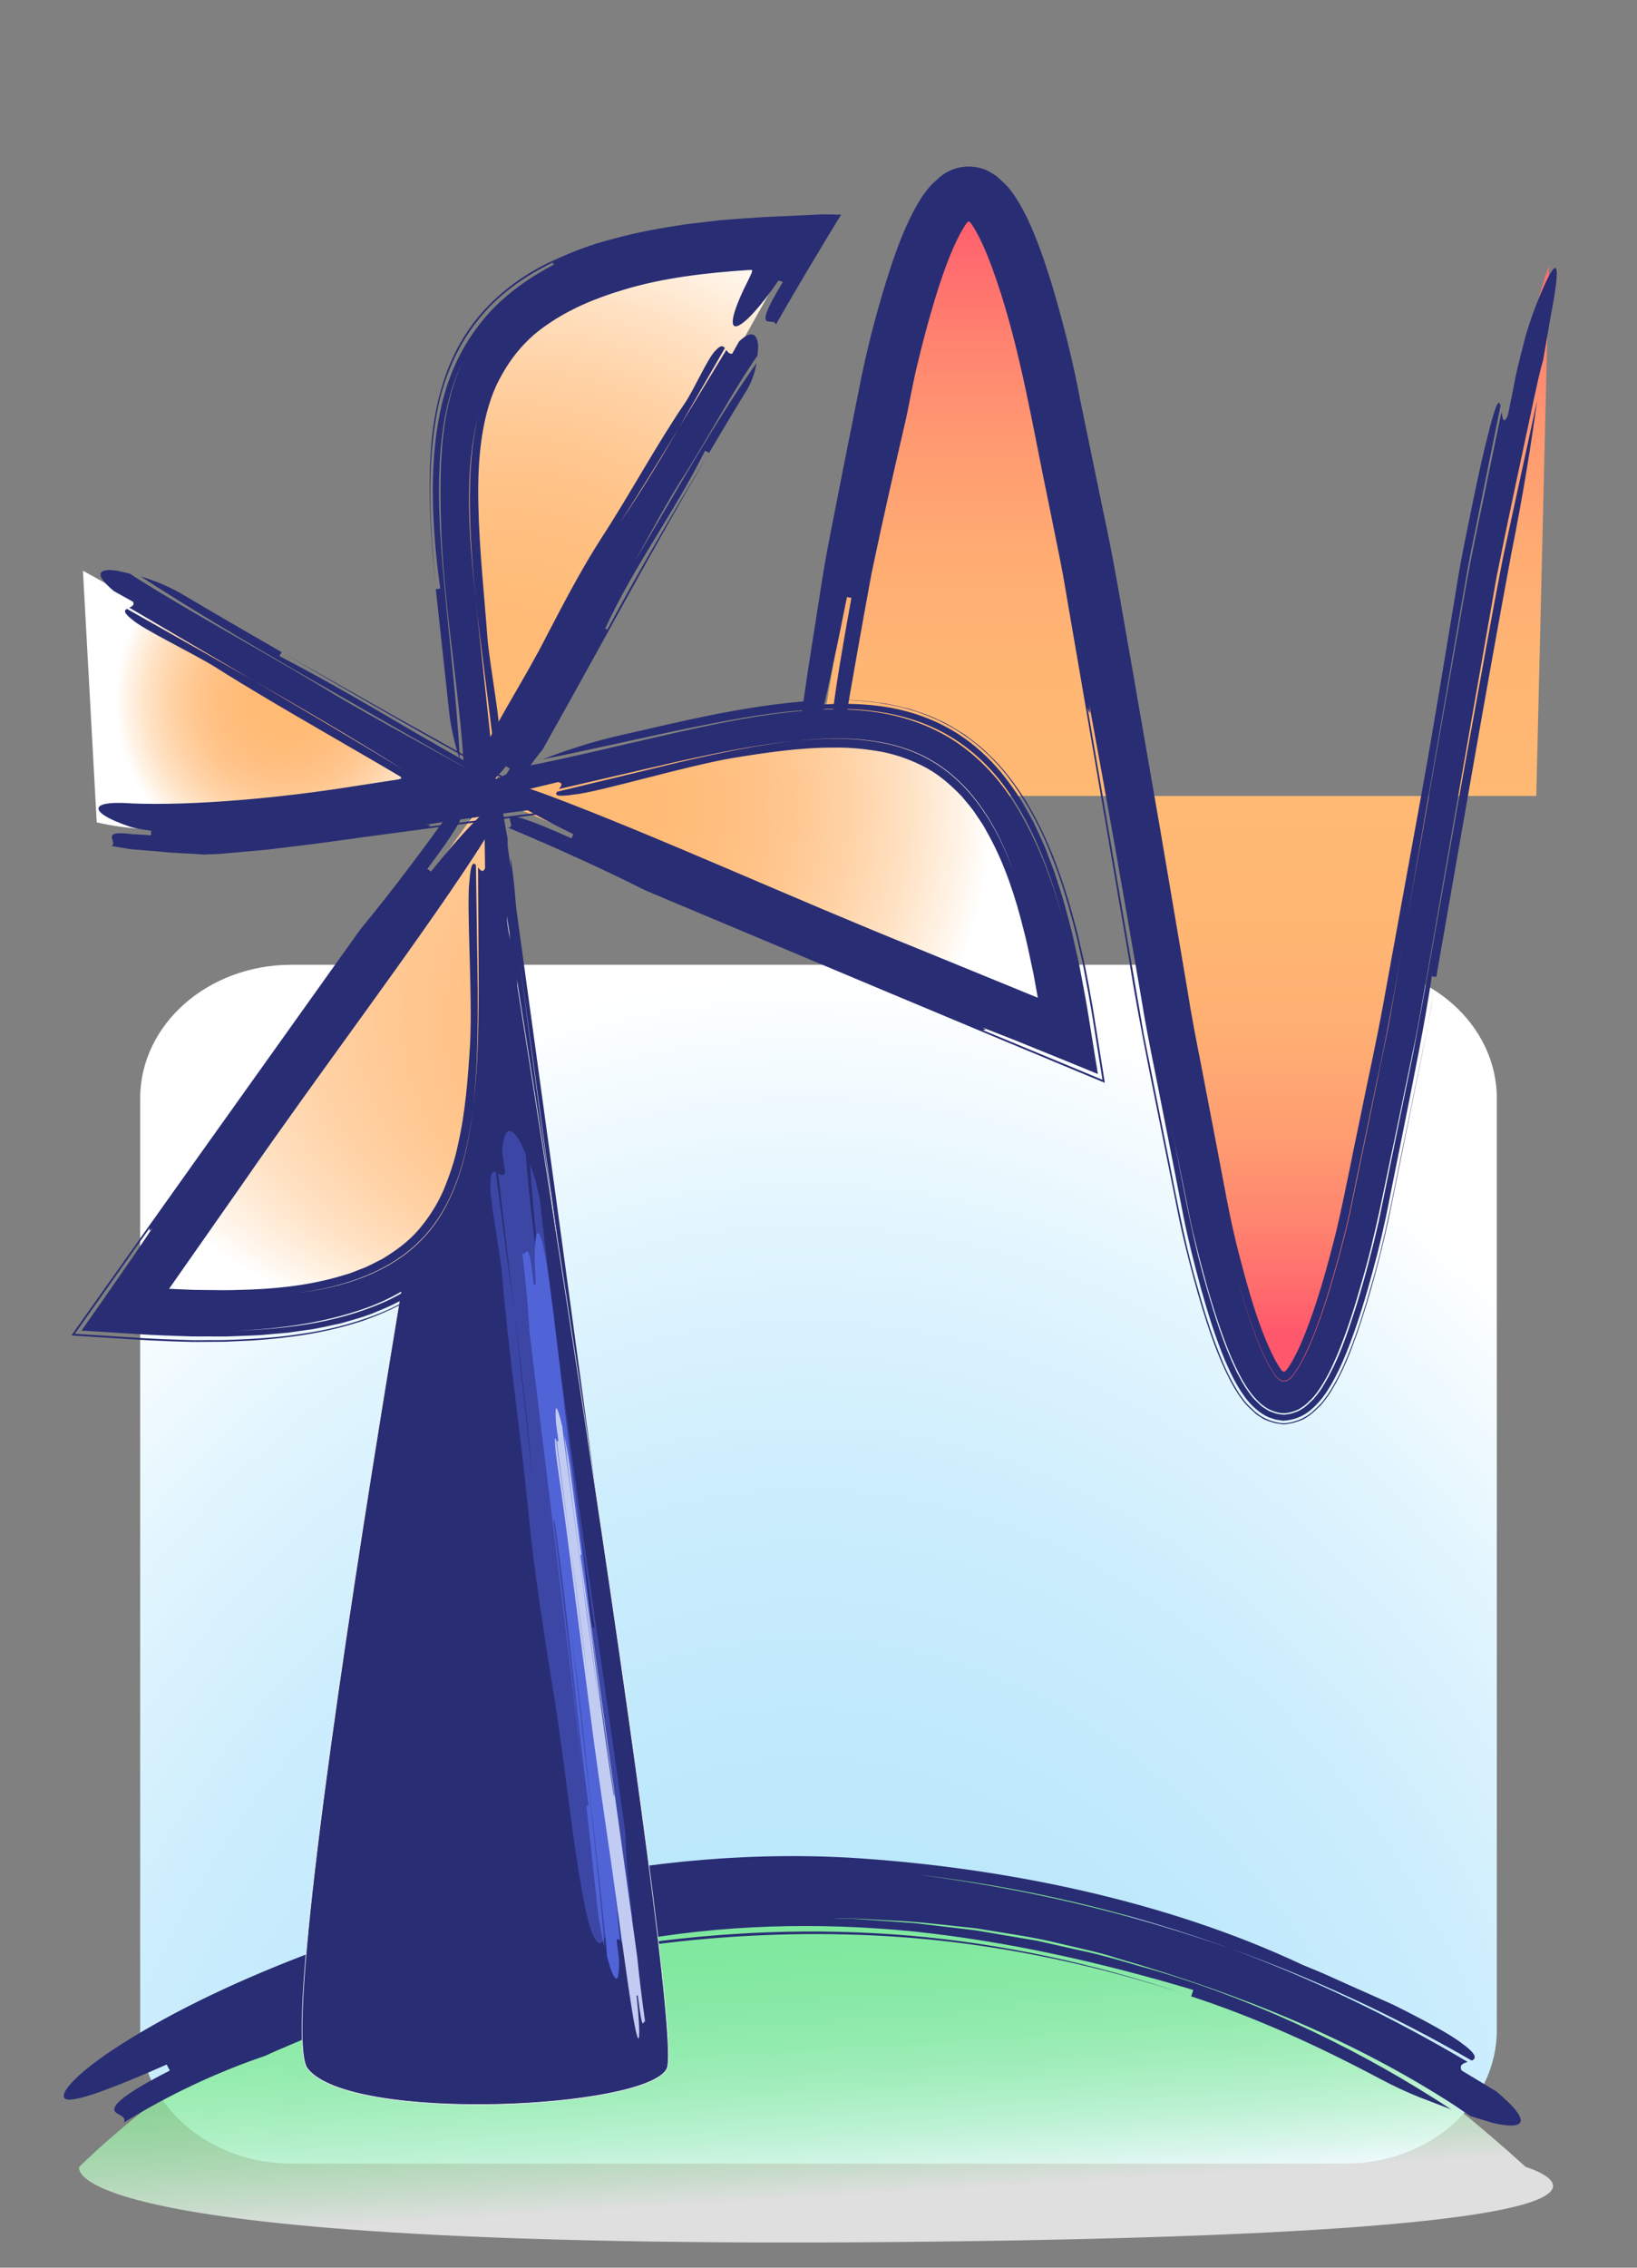 <?xml version="1.0" encoding="utf-8"?>
<!-- Generator: Adobe Illustrator 16.0.0, SVG Export Plug-In . SVG Version: 6.00 Build 0)  -->
<!DOCTYPE svg PUBLIC "-//W3C//DTD SVG 1.1//EN" "http://www.w3.org/Graphics/SVG/1.1/DTD/svg11.dtd">
<svg version="1.1" xmlns="http://www.w3.org/2000/svg" xmlns:xlink="http://www.w3.org/1999/xlink" x="0px" y="0px" width="130px"
	 height="180px" viewBox="0 0 130 180" enable-background="new 0 0 130 180" xml:space="preserve">
<rect x="0" y="0" width="130" height="180" fill="#808080" stroke="none"/>
<g id="_x31_3_-_Problem_Solving__x28_Lightbulb_x29_">
</g>
<g id="_x31_2_-_Calculus__x26__Vectors__x28_Unit_Vectors_x29_">
</g>
<g id="_x31_1_-_Advanced_Functions">
</g>
<g id="_x39__-_Grades_7__x26__8">
</g>
<g id="_x38__-_CS__x28_Binary_Digits_x29_">
</g>
<g id="_x37__-_NS__x28_Blocks_x3B__Prime_factorization_of_12_x29_">
</g>
<g id="_x36__-_LR__x28_Intersection_of_lines_x29_">
</g>
<g id="_x35__-_SS__x28_Pascal_x27_s_triangle_x29_">
</g>
<g id="_x34__-_MT__x28_Cone_and_Sphere_x29_">
</g>
<g id="_x33__-_QR__x28_Suspension_Bridge_x29_">
</g>
<g id="_x32__-_ET__x28_Sine_and_exponential_x29_">
	
		<radialGradient id="SVGID_1_" cx="64" cy="194.088" r="92.172" gradientTransform="matrix(1 0 0 1.354 0 -60.844)" gradientUnits="userSpaceOnUse">
		<stop  offset="0" style="stop-color:#B3E5FC"/>
		<stop  offset="0.306" style="stop-color:#B6E6FC"/>
		<stop  offset="0.513" style="stop-color:#BFE9FC"/>
		<stop  offset="0.69" style="stop-color:#CEEEFD"/>
		<stop  offset="0.85" style="stop-color:#E3F6FE"/>
		<stop  offset="0.999" style="stop-color:#FFFFFF"/>
		<stop  offset="1" style="stop-color:#FFFFFF"/>
	</radialGradient>
	<path fill="url(#SVGID_1_)" d="M118.869,161.137c0,5.855-5.374,10.601-12.002,10.601H23.134c-6.629,0-12.002-4.746-12.002-10.601
		V87.181c0-5.855,5.374-10.601,12.002-10.601h83.732c6.629,0,12.002,4.746,12.002,10.601V161.137z"/>
	<g>
		<linearGradient id="SVGID_2_" gradientUnits="userSpaceOnUse" x1="93.712" y1="16" x2="93.712" y2="106">
			<stop  offset="0" style="stop-color:#FF576C"/>
			<stop  offset="0.023" style="stop-color:#FF616D"/>
			<stop  offset="0.114" style="stop-color:#FF806F"/>
			<stop  offset="0.208" style="stop-color:#FF9971"/>
			<stop  offset="0.306" style="stop-color:#FFAB72"/>
			<stop  offset="0.41" style="stop-color:#FFB673"/>
			<stop  offset="0.531" style="stop-color:#FFB973"/>
			<stop  offset="0.652" style="stop-color:#FFB673"/>
			<stop  offset="0.742" style="stop-color:#FFAD72"/>
			<stop  offset="0.822" style="stop-color:#FF9D71"/>
			<stop  offset="0.895" style="stop-color:#FF866F"/>
			<stop  offset="0.964" style="stop-color:#FF696D"/>
			<stop  offset="1" style="stop-color:#FF576C"/>
		</linearGradient>
		<path fill="url(#SVGID_2_)" d="M123.007,21.087c-0.766,2.188-1.532,4.945-2.298,8.198c-2.085,8.854-4.17,21.375-6.255,33.895
			c-2.085,12.518-4.169,25.041-6.254,33.894c-2.085,8.852-4.17,14.039-6.255,14.039c-2.085,0-4.169-5.187-6.254-14.039
			c-2.085-8.853-4.169-21.375-6.254-33.894c-2.085-12.519-4.169-25.041-6.255-33.895c-2.085-8.851-4.169-14.038-6.253-14.038
			c-2.086,0-4.169,5.187-6.255,14.038c-2.085,8.854-4.168,21.375-6.254,33.895h57.581"/>
		<g>
			<g>
				<g>
					<path fill="#292D73" d="M122.542,28.607c-0.296,0.988-0.497,2.018-0.722,3.026c-1,4.681-2.013,9.36-2.959,14.094
						c-0.838,4.774-1.68,9.572-2.534,14.437c-0.85,4.875-1.71,9.815-2.588,14.856c-0.454,2.52-0.86,5.067-1.371,7.636
						c-0.534,2.565-1.074,5.159-1.621,7.791c-0.805,3.672-1.481,7.495-2.612,11.334c-0.545,1.921-1.147,3.852-1.948,5.771
						c-0.414,0.958-0.852,1.916-1.514,2.857c-0.169,0.235-0.432,0.579-0.698,0.806c-0.25,0.275-0.552,0.477-0.86,0.661
						c-0.326,0.139-0.661,0.262-1.02,0.293c-0.351,0.03-0.714-0.053-1.04-0.182c-0.667-0.246-1.216-0.782-1.673-1.358
						c-0.215-0.275-0.355-0.482-0.499-0.729c-0.152-0.237-0.289-0.475-0.408-0.713c-0.506-0.954-0.904-1.915-1.259-2.879
						c-0.714-1.928-1.279-3.863-1.792-5.789c-0.252-0.963-0.495-1.924-0.724-2.881c-0.219-0.958-0.395-1.915-0.592-2.863
						c-0.383-1.899-0.76-3.772-1.131-5.613c0.889,4.365,1.596,8.779,2.874,13.151c0.629,2.188,1.3,4.372,2.336,6.535
						c0.274,0.541,0.563,1.08,0.944,1.617c0.085,0.117,0.232,0.315,0.364,0.476c0.139,0.163,0.302,0.3,0.452,0.451
						c0.146,0.158,0.31,0.291,0.49,0.396c0.176,0.113,0.347,0.235,0.547,0.288c0.195,0.065,0.383,0.154,0.591,0.169
						c0.204,0.036,0.408,0.077,0.613,0.021c0.207-0.022,0.408-0.063,0.599-0.144c0.197-0.062,0.389-0.132,0.56-0.258
						c0.369-0.2,0.657-0.526,0.969-0.817c0.14-0.152,0.285-0.347,0.394-0.492c0.101-0.134,0.203-0.269,0.281-0.403
						c1.333-2.153,2.022-4.34,2.73-6.538c0.677-2.198,1.253-4.408,1.76-6.625c0.911-4.442,1.821-8.885,2.729-13.318
						c1.672-8.869,3.157-17.729,4.751-26.416c0.795-4.344,1.548-8.672,2.383-12.93c0.916-4.213,1.826-8.399,2.729-12.557
						c-0.467,3.406-1.105,7.447-2.042,12.112c-2.098,11.305-4.012,22.527-5.974,33.672c-0.089-0.016-0.264-0.046-0.352-0.062
						c-0.592,3.965-1.404,7.888-2.177,11.787c-0.391,1.949-0.78,3.891-1.168,5.829c-0.366,1.938-0.819,3.866-1.343,5.787
						c-0.519,1.921-1.088,3.833-1.807,5.742c-0.361,0.955-0.757,1.907-1.279,2.87c-0.121,0.239-0.265,0.481-0.42,0.725
						c-0.15,0.252-0.29,0.458-0.525,0.759c-0.528,0.658-1.164,1.253-1.912,1.539c-0.374,0.143-0.771,0.221-1.17,0.247l-0.595-0.093
						l-0.569-0.188c-0.729-0.328-1.364-0.914-1.869-1.586c-0.726-1-1.157-1.942-1.581-2.902c-0.792-1.907-1.38-3.807-1.912-5.712
						c-0.517-1.905-1.011-3.811-1.392-5.725l-1.127-5.744c-0.378-1.916-0.757-3.833-1.137-5.754c-0.389-1.92-0.77-3.843-1.077-5.773
						c-1.317-7.714-2.686-15.501-4.143-23.372c0.145,1.131-0.042,0.478-0.139,0.254c-0.013-0.078-0.026-0.152-0.039-0.224
						c0.012,0.072,0.025,0.146,0.039,0.224c-0.086-0.202-0.103-0.066,0.232,1.899c-0.335-1.965-0.318-2.101-0.232-1.899
						c1.34,7.782,2.657,15.433,3.964,23.021l0.493,2.846l0.569,2.839c0.378,1.892,0.756,3.78,1.134,5.667
						c0.774,3.772,1.411,7.542,2.487,11.297c0.523,1.879,1.079,3.753,1.837,5.64c0.372,0.943,0.804,1.89,1.396,2.861
						c0.15,0.256,0.284,0.452,0.532,0.773c0.255,0.362,0.59,0.635,0.901,0.934c0.648,0.569,1.445,0.856,2.274,0.922
						c0.83-0.065,1.628-0.354,2.277-0.925c0.314-0.298,0.649-0.573,0.906-0.937c0.245-0.314,0.381-0.515,0.533-0.769
						c0.598-0.971,1.038-1.919,1.416-2.865c0.772-1.892,1.341-3.775,1.879-5.668c1.105-3.782,1.768-7.593,2.58-11.422
						c0.395-1.915,0.791-3.836,1.188-5.764c0.198-0.964,0.396-1.93,0.594-2.897c0.17-0.967,0.341-1.937,0.513-2.908
						c-0.486,3.018-1.148,6.028-1.75,9.033c-0.611,3.005-1.22,6.005-1.829,9c-0.666,2.995-1.448,5.977-2.473,8.963
						c-0.539,1.498-1.083,2.981-2.023,4.527c-0.122,0.194-0.229,0.384-0.386,0.585l-0.282,0.37c-0.111,0.139-0.222,0.277-0.355,0.39
						c-0.496,0.488-1.035,0.957-1.68,1.137c-0.312,0.119-0.64,0.176-0.973,0.217c-0.165,0.049-0.33-0.02-0.496-0.033
						c-0.164-0.029-0.333-0.038-0.488-0.1c-0.318-0.098-0.64-0.183-0.922-0.383c-0.144-0.09-0.292-0.174-0.426-0.28l-0.382-0.357
						c-0.262-0.228-0.506-0.481-0.712-0.772c-0.179-0.238-0.308-0.41-0.424-0.609c-0.251-0.389-0.462-0.771-0.653-1.15
						c-0.39-0.76-0.701-1.508-0.996-2.256c-0.576-1.494-1.042-2.98-1.468-4.468c-0.424-1.487-0.813-2.974-1.167-4.462
						c-0.353-1.488-0.614-2.978-0.926-4.467c-1.181-5.957-2.477-11.913-3.421-17.88c-1.024-5.961-2.05-11.933-3.079-17.922
						c-0.514-2.989-1.028-5.983-1.544-8.982c-0.268-1.496-0.494-3.01-0.797-4.495l-0.902-4.465
						c-1.244-5.928-2.212-12.066-4.139-17.704c-0.473-1.395-1.009-2.78-1.642-3.92l-0.242-0.392c-0.039-0.07-0.08-0.127-0.12-0.176
						l-0.07-0.095c-0.018-0.028-0.042-0.05-0.068-0.069c-0.053-0.042-0.131-0.023-0.173,0.026c-0.011,0.012-0.023,0.022-0.032,0.036
						l-0.151,0.207c-0.159,0.262-0.325,0.516-0.476,0.826c-0.314,0.585-0.591,1.258-0.863,1.928
						c-0.529,1.365-0.986,2.812-1.404,4.28c-0.287,0.999-0.694,2.517-1.061,4.055c-0.373,1.535-0.643,3.117-0.866,4.152
						c-0.962,4.138-1.904,8.284-2.774,12.451c-0.774,4.202-1.516,8.409-2.234,12.618c-0.084-2.179-2.411,6.1,0.646-10.734
						c-0.089-0.016-0.266-0.047-0.354-0.063c-3.322,16.786-5.648,22.926-3.12,5.972c0.375-2.399,0.763-4.873,1.162-7.422
						c0.402-2.561,0.978-5.203,1.493-7.911c0.54-2.708,1.092-5.479,1.654-8.301c0.597-2.822,1.357-5.686,2.308-8.59
						c0.491-1.455,1.025-2.913,1.816-4.418c0.185-0.373,0.437-0.763,0.674-1.145l0.218-0.297l0.316-0.404
						c0.227-0.278,0.509-0.491,0.761-0.74c1.045-0.951,2.55-1.162,3.803-0.625c0.302,0.154,0.605,0.326,0.877,0.543
						c0.257,0.245,0.524,0.476,0.772,0.732c0.116,0.137,0.229,0.278,0.337,0.422l0.229,0.31c0.134,0.196,0.244,0.387,0.365,0.582
						c0.459,0.773,0.808,1.525,1.123,2.274c0.625,1.497,1.112,2.98,1.562,4.465c0.875,2.967,1.615,5.933,2.169,8.884
						c0.607,2.947,1.212,5.878,1.811,8.783c0.929,4.221,1.585,8.44,2.345,12.66c0.733,4.221,1.466,8.438,2.198,12.654
						c0.714,4.211,1.428,8.419,2.143,12.632c0.329,2.115,0.736,4.198,1.147,6.279c0.399,2.082,0.799,4.166,1.2,6.254
						c0.556,2.863,1.036,5.799,1.79,8.638c0.737,2.814,1.544,5.751,2.75,8.135c0.146,0.304,0.311,0.547,0.464,0.806l0.117,0.156
						l0.018,0.03l0.043,0.053c0.058,0.07,0.17,0.103,0.25,0.045c0.04-0.025,0.075-0.057,0.104-0.097
						c-0.018,0.015,0.122-0.145,0.187-0.256l0.243-0.39c0.314-0.563,0.621-1.179,0.89-1.842c1.089-2.65,1.899-5.589,2.636-8.518
						c0.698-2.956,1.253-5.975,1.888-8.95c0.6-2.99,1.271-5.946,1.815-8.933c1.084-5.957,2.159-11.858,3.217-17.668
						c0.765-4.215,1.711-10.028,2.59-15.31c0.404-2.642,0.963-5.145,1.384-7.251c0.437-2.106,0.814-3.813,1.092-4.853
						c0.735-3,0.945-3.076,1.061-2.567c-0.701,3.457-1.402,6.911-2.102,10.36c-0.37,1.723-0.664,3.452-0.957,5.18l-0.893,5.178
						c-1.191,6.893-2.378,13.76-3.558,20.592c-0.738,4.184-1.447,8.376-2.358,12.51l-1.292,6.22
						c-0.454,2.065-0.808,4.165-1.358,6.194c-0.524,2.038-1.097,4.06-1.777,6.015c-0.337,0.978-0.709,1.937-1.134,2.837
						c-0.208,0.453-0.437,0.887-0.68,1.28c-0.12,0.195-0.248,0.4-0.372,0.546c-0.063,0.093-0.142,0.17-0.22,0.248
						c-0.159,0.144-0.367,0.263-0.586,0.225c-0.215-0.04-0.391-0.19-0.525-0.354c-0.038-0.038-0.064-0.086-0.096-0.128l-0.172-0.239
						l-0.351-0.594c-0.225-0.419-0.434-0.863-0.631-1.321c-0.772-1.853-1.382-3.851-1.919-5.867
						c0.516,1.976,1.107,3.936,1.854,5.773c0.196,0.448,0.392,0.898,0.614,1.312c0.103,0.221,0.228,0.399,0.341,0.599
						c0.112,0.206,0.262,0.371,0.295,0.437c0.138,0.166,0.295,0.336,0.51,0.409c0.216,0.074,0.455-0.013,0.622-0.161
						c0.237-0.129,0.859-1.097,1.263-1.951c0.436-0.882,0.802-1.841,1.15-2.808c0.687-1.943,1.264-3.961,1.793-5.999
						c0.555-2.031,0.924-4.133,1.371-6.213c0.43-2.087,0.861-4.178,1.293-6.272c0.413-2.102,0.902-4.186,1.252-6.314
						c0.369-2.123,0.739-4.25,1.11-6.381l3.61-20.434c0.627-3.405,1.151-6.822,1.864-10.218l2.116-10.187
						c0.08,0.538,0.171,1.055,0.511,0.266c0,0,0.21-1.049,0.474-2.36c0.229-1.318,0.667-2.867,0.924-3.906
						c0.605-2.059,1.211-3.416,1.601-4.269c0.4-0.852,0.645-1.186,0.772-1.142c0.254,0.09,0.041,1.692-0.362,3.746
						C122.973,26.096,122.765,27.31,122.542,28.607z"/>
				</g>
			</g>
		</g>
	</g>
	<g opacity="0.75">
		<linearGradient id="SVGID_3_" gradientUnits="userSpaceOnUse" x1="62.292" y1="130.959" x2="64.912" y2="174.535">
			<stop  offset="0.413" style="stop-color:#6AE87D"/>
			<stop  offset="0.54" style="stop-color:#6DE880"/>
			<stop  offset="0.635" style="stop-color:#77EA88"/>
			<stop  offset="0.721" style="stop-color:#87EC96"/>
			<stop  offset="0.8" style="stop-color:#9EF0AA"/>
			<stop  offset="0.876" style="stop-color:#BBF5C4"/>
			<stop  offset="0.947" style="stop-color:#DFFAE3"/>
			<stop  offset="1" style="stop-color:#FFFFFF"/>
		</linearGradient>
		<path fill="url(#SVGID_3_)" d="M121.158,172.001c-60.588-55.067-114.865,0-114.865,0s-2.6,6.583,65.147,5.957
			S121.158,172.001,121.158,172.001z"/>
	</g>
	<g>
		<g>
			<g>
				<path fill="#292D73" d="M116.758,167.96c-0.425-0.289-0.851-0.578-1.269-0.862c-7.91-5.107-16.685-8.736-26.709-11.645
					c-0.869-0.292-1.772-0.518-2.692-0.731c-0.924-0.216-1.854-0.435-2.79-0.654c-1.884-0.416-3.833-0.672-5.766-1.003
					c-1.951-0.202-3.899-0.452-5.824-0.576c-1.928-0.078-3.818-0.258-5.651-0.228l1.629,0.039l1.63,0.114
					c1.088,0.076,2.179,0.152,3.271,0.229c1.088,0.128,2.178,0.256,3.27,0.385l1.637,0.195l1.628,0.277l3.259,0.553l3.228,0.725
					c2.164,0.433,4.264,1.122,6.381,1.709c8.423,2.54,16.326,6.403,23.258,10.95c-0.903-0.347-1.779-0.683-2.596-0.997
					c-0.931-0.376-1.911-0.824-2.934-1.367c-4.914-2.619-9.937-4.918-15.122-6.609c0.042-0.13,0.125-0.383,0.167-0.51
					c-7.456-2.225-14.807-3.871-22.302-4.652c-7.487-0.732-15.111-0.561-22.781,0.87c0.56,0.002,0.25,0.152,0.149,0.253
					l-0.109,0.014l0.109-0.014c-0.091,0.088-0.02,0.139,0.938,0.018c-0.958,0.122-1.029,0.071-0.938-0.018
					c7.56-1.137,14.998-1.401,22.355-0.788c7.355,0.642,14.619,2.183,21.824,4.623c-5.61-1.844-11.333-3.174-17.119-3.953
					c-5.787-0.776-11.63-0.954-17.462-0.646c-11.671,0.621-23.299,3.334-34.558,7.884c-0.95,0.406-2.87,1.188-3.803,1.636
					c-3.937,1.334-7.724,3.134-11.224,5.292c0.257-0.56-0.664-0.58-0.761-0.978c-0.091-0.384,0.633-1.231,4.408-3.143
					c-0.063-0.119-0.192-0.356-0.255-0.476c-3.906,1.716-6.676,2.79-7.751,2.784c-1.038,0.001-0.247-1.456,3.407-3.913
					c8.282-5.478,20.715-10.045,32.422-12.785c8.517-2.027,17.348-2.995,26.124-2.509c12.032,0.732,25.115,3.374,35.979,8.497
					c0.511,0.211,1.055,0.438,1.633,0.677c0.573,0.258,1.176,0.529,1.796,0.808c1.239,0.552,2.545,1.134,3.786,1.687
					c2.432,1.208,4.582,2.378,5.445,3.057c1.271,0.917,1.154,1.236,0.799,1.38c-6.13-3.54-12.56-6.534-19.152-8.882
					c-8.067-2.94-16.507-4.916-25.091-5.904c8.385,1.069,16.848,2.986,25.091,5.904c6.556,2.405,12.855,5.45,18.833,8.992
					c-0.355,0.108-0.704,0.233-0.476,0.682c0,0,1.827,1.101,2.741,1.651c3.303,2.778,1.849,3.004-0.291,2.504
					C117.991,168.34,117.384,168.153,116.758,167.96z"/>
			</g>
		</g>
	</g>
	<g>
		<g>
			<g>
				<g>
					<g>
						<path fill="#292D73" d="M50.368,151.586c-0.105-0.813-0.211-1.627-0.315-2.431c-2.071-15.079-4.085-29.75-6.363-46.335
							c-0.807-5.843-1.66-12.014-2.514-18.2c-0.77-5.423-1.54-10.847-2.258-15.907c1.802,12.982,3.646,26.267,5.476,39.453
							c1.927,13.939,3.807,27.749,5.514,40.952c-0.481-2.65-1.015-5.823-1.539-9.53c-1.232-8.943-2.445-17.746-3.646-26.471
							c0.045-0.006,0.133-0.019,0.177-0.025c-1.248-8.503-2.411-16.821-3.55-25.079c-0.887-6.471-1.769-12.907-2.656-19.377
							c-0.793,5.788-1.589,11.588-2.418,17.64c0.148-0.879,0.111-0.351,0.114-0.164c-0.009,0.061-0.017,0.12-0.025,0.176
							c0.008-0.056,0.016-0.115,0.025-0.176c0.002,0.168,0.036,0.07,0.254-1.473c-0.218,1.543-0.252,1.642-0.254,1.473
							c0.782-5.577,1.547-11.034,2.305-16.438c1.956,14.093,3.877,27.939,5.89,42.444c-1.983-14.125-3.934-28.012-5.89-41.944
							c-2.656,18.891-5.322,37.854-8.08,57.473c-0.233,1.651-0.701,4.96-0.935,6.614c-1.068,6.597-2.047,13.209-2.981,19.82
							c0.01-1.682-1.37,4.87,0.589-8.351c-0.044-0.006-0.134-0.019-0.178-0.025c-2.092,13.202-3.417,18.077-1.726,4.818
							c1.924-14.908,4.906-34.73,7.386-52.933c0.798-5.767,1.597-11.531,2.394-17.287c1.177-8.287,2.351-16.555,3.532-24.867
							c0.471,3.405,0.943,6.815,1.417,10.238c1.37,9.978,2.787,20.29,4.207,30.627c1.286,9.472,2.569,18.92,3.82,28.135
							c0.891,6.625,2.66,18.184,2.993,21.512c0.271,2.385,0.19,2.493,0.033,2.144c-1.523-10.877-3.04-21.715-4.542-32.44
							c-1.789-13.133-3.578-26.266-5.377-39.472c1.693,12.871,3.51,26.077,5.377,39.472c1.469,10.699,2.938,21.399,4.408,32.111
							c-0.146-0.378-0.294-0.741-0.29-0.076c0,0,0.467,3.306,0.701,4.96c0.712,6.65,0.166,5.036-0.523,1.765
							C50.752,153.558,50.565,152.599,50.368,151.586z"/>
					</g>
				</g>
			</g>
			<path fill="#292D73" stroke="#F2F2F2" stroke-width="0.05" stroke-miterlimit="10" d="M24.424,164.207
				c-3.412-4.34,14.27-101.027,14.27-101.027s15.86,97.815,14.27,101.027S27.835,168.547,24.424,164.207z"/>
		</g>
		<g>
			<radialGradient id="SVGID_4_" cx="39.54" cy="58.463" r="43.949" gradientUnits="userSpaceOnUse">
				<stop  offset="0" style="stop-color:#FFB973"/>
				<stop  offset="0.221" style="stop-color:#FFBB76"/>
				<stop  offset="0.388" style="stop-color:#FFBF80"/>
				<stop  offset="0.537" style="stop-color:#FFC790"/>
				<stop  offset="0.676" style="stop-color:#FFD3A7"/>
				<stop  offset="0.808" style="stop-color:#FFE2C4"/>
				<stop  offset="0.932" style="stop-color:#FFF4E8"/>
				<stop  offset="1" style="stop-color:#FFFFFF"/>
			</radialGradient>
			<path fill="url(#SVGID_4_)" d="M38.694,63.179c8.242-14.683,16.484-29.365,24.727-44.048
				C28.782,20.172,35.739,35.61,38.694,63.179z"/>
			<radialGradient id="SVGID_5_" cx="37.211" cy="71.669" r="34.072" fx="65.785" fy="90.227" gradientUnits="userSpaceOnUse">
				<stop  offset="0" style="stop-color:#FFB973"/>
				<stop  offset="0.221" style="stop-color:#FFBB76"/>
				<stop  offset="0.388" style="stop-color:#FFBF80"/>
				<stop  offset="0.537" style="stop-color:#FFC790"/>
				<stop  offset="0.676" style="stop-color:#FFD3A7"/>
				<stop  offset="0.808" style="stop-color:#FFE2C4"/>
				<stop  offset="0.932" style="stop-color:#FFF4E8"/>
				<stop  offset="1" style="stop-color:#FFFFFF"/>
			</radialGradient>
			<path fill="url(#SVGID_5_)" d="M38.693,63.18C28.896,76.875,19.1,90.569,9.303,104.264C43.849,107.013,38.62,90.907,38.693,63.18
				z"/>
			<radialGradient id="SVGID_6_" cx="44.662" cy="63.962" r="34.166" gradientUnits="userSpaceOnUse">
				<stop  offset="0" style="stop-color:#FFB973"/>
				<stop  offset="0.221" style="stop-color:#FFBB76"/>
				<stop  offset="0.388" style="stop-color:#FFBF80"/>
				<stop  offset="0.537" style="stop-color:#FFC790"/>
				<stop  offset="0.676" style="stop-color:#FFD3A7"/>
				<stop  offset="0.808" style="stop-color:#FFE2C4"/>
				<stop  offset="0.932" style="stop-color:#FFF4E8"/>
				<stop  offset="1" style="stop-color:#FFFFFF"/>
			</radialGradient>
			<path fill="url(#SVGID_6_)" d="M38.694,63.181c15.518,6.536,31.035,13.072,46.552,19.608
				C80.312,48.487,65.756,57.139,38.694,63.181z"/>
			<radialGradient id="SVGID_7_" cx="22.64" cy="55.593" r="13.485" gradientUnits="userSpaceOnUse">
				<stop  offset="0" style="stop-color:#FFB973"/>
				<stop  offset="0.221" style="stop-color:#FFBB76"/>
				<stop  offset="0.388" style="stop-color:#FFBF80"/>
				<stop  offset="0.537" style="stop-color:#FFC790"/>
				<stop  offset="0.676" style="stop-color:#FFD3A7"/>
				<stop  offset="0.808" style="stop-color:#FFE2C4"/>
				<stop  offset="0.932" style="stop-color:#FFF4E8"/>
				<stop  offset="1" style="stop-color:#FFFFFF"/>
			</radialGradient>
			<path fill="url(#SVGID_7_)" d="M7.682,65.276c7.396,1.734,17.81-0.636,31.012-2.097c-10.703-5.96-21.405-11.92-32.108-17.88"/>
			<g>
				<g>
					<g>
						<path fill="#292D73" d="M60.156,28.23c-0.106,0.151-0.213,0.302-0.314,0.446c-1.865,2.771-3.417,5.719-5.384,8.856
							c-1.424,2.17-2.794,4.794-4.062,7.052c3.149-5.27,6.251-10.925,9.681-15.762c-0.106,0.624-0.308,1.328-0.713,2.051
							c-1.05,1.699-2.065,3.388-3.056,5.071c-0.079-0.044-0.234-0.131-0.312-0.175c-2.481,4.971-5.644,9.135-7.968,14.194
							c0.138-0.149,0.145-0.011,0.175,0.053l-0.019,0.035l0.019-0.035c0.027,0.057,0.072,0.057,0.241-0.244
							c-0.169,0.301-0.214,0.301-0.241,0.244c2.596-4.803,5.17-9.211,7.991-13.88c-4.29,7.299-8.132,14.501-12.379,22.067
							c-0.181,0.322-0.543,0.968-0.724,1.29c-0.959,1.158-1.763,2.405-2.487,3.695c-0.211-0.542-1.721,0.307-0.115-2.186
							c-0.078-0.044-0.235-0.132-0.314-0.176c-1.841,2.361-3.483,2.712-2.348-0.045c1.315-3.079,3.802-6.774,5.637-10.41
							c1.37-2.625,2.741-5.25,4.346-7.742c2.228-3.416,4.322-7.332,6.627-10.703c0.803-1.247,1.835-3.637,2.433-4.15
							c0.373-0.4,0.55-0.325,0.697-0.149c-1.217,2.112-2.416,4.194-3.622,6.287c-1.528,2.516-3.065,5.026-4.661,7.502
							c1.623-2.386,3.151-4.914,4.661-7.502c1.241-2.039,2.469-4.056,3.735-6.136c0.117,0.166,0.243,0.333,0.469,0.293
							c0,0,0.362-0.645,0.543-0.967c1.117-1.071,1.485-0.439,1.516,0.425C60.192,27.745,60.174,27.987,60.156,28.23z"/>
					</g>
				</g>
			</g>
			<g>
				<g>
					<g>
						<path fill="#292D73" d="M36.853,61.203c-0.018-0.307-0.035-0.616-0.052-0.915c-0.374-5.611-1.392-11.168-1.736-17.523
							c-0.08-2.226-0.149-4.628,0.024-7.059c0.174-2.423,0.667-4.906,1.685-7.056c-1.26,2.534-1.703,5.343-1.854,8.063
							c-0.146,2.735,0.006,5.441,0.221,8.104c0.454,5.322,1.114,10.512,1.383,15.483c-0.332-0.972-0.645-2.14-0.826-3.529
							c-0.372-3.418-0.733-6.736-1.089-10.008c0.09-0.01,0.267-0.03,0.355-0.04c-0.334-2.352-0.547-4.704-0.588-7.074
							c-0.035-2.369,0.102-4.769,0.623-7.169c0.508-2.394,1.536-4.794,3.136-6.811c1.587-2.042,3.724-3.566,5.97-4.729
							c-0.35,0.101-0.187-0.051-0.143-0.134l0.066-0.029l-0.066,0.029c0.044-0.061-0.021-0.12-0.59,0.19
							c0.569-0.31,0.634-0.251,0.59-0.19c-2.262,1.081-4.428,2.591-6.029,4.638c-1.621,2.024-2.62,4.443-3.137,6.827
							c-0.973,4.806-0.615,9.456-0.224,14.11c-0.345-3.618-0.629-7.27-0.325-11.045c0.149-1.882,0.51-3.811,1.19-5.688
							c0.678-1.875,1.743-3.685,3.146-5.172c1.399-1.487,3.069-2.681,4.822-3.546c1.756-0.849,3.567-1.551,5.403-2.002
							c1.833-0.505,3.683-0.826,5.541-1.111c0.928-0.11,1.859-0.221,2.793-0.333l1.4-0.112l2.031-0.137
							c1.191-0.055,3.579-0.165,4.771-0.22c0.279,0.004,0.552,0.008,0.819,0.012l0.404,0.005l0.201,0.002
							c0.058-0.015,0.007,0.038-0.008,0.068l-0.063,0.102c-0.337,0.55-0.659,1.076-0.97,1.584c-0.641,1.07-1.234,2.059-1.798,3.001
							c-0.481,0.818-0.938,1.596-1.386,2.358c-0.316,0.551-0.626,1.09-0.936,1.63c-0.043-0.383-0.568-0.138-0.755-0.333
							c-0.094-0.098-0.103-0.305,0.075-0.756c0.088-0.226,0.224-0.512,0.418-0.876c0.103-0.184,0.212-0.379,0.339-0.606
							c0.144-0.243,0.303-0.514,0.488-0.827c-0.088-0.027-0.263-0.083-0.35-0.11c-2.877,4.206-4.876,5.192-2.74,0.653
							c0.917-1.818,0.558-1.27,0.646-1.466c0.034-0.049-0.041-0.026-0.08-0.026c-0.068,0.003-0.023-0.006-0.204,0.003
							c-3.351,0.215-6.845,0.625-9.942,1.573c-2.25,0.667-4.373,1.575-6.124,2.816c-1.784,1.218-3.042,2.851-3.966,4.775
							c-1.229,2.7-1.515,6.154-1.42,9.624c0.076,3.484,0.471,7.045,0.721,10.473c0.235,2.489,1.083,6.818,0.96,8.105
							c-0.019,0.914-0.205,0.972-0.434,0.86c-0.461-4.109-1.04-8.184-1.477-12.202c-0.237-2.467-0.431-4.932-0.457-7.371
							c-0.023-2.434,0.127-4.855,0.671-7.11c-1.122,4.437-0.729,9.493-0.214,14.48c0.43,4.026,0.857,8.038,1.291,12.094
							c-0.201-0.125-0.408-0.244-0.555,0.023c0,0,0.147,1.246,0.221,1.869c-0.166,2.545-0.864,1.981-1.45,0.795
							C37.141,61.919,36.998,61.563,36.853,61.203z"/>
					</g>
				</g>
			</g>
			<g>
				<g>
					<g>
						<path fill="#292D73" d="M40.319,66.622c-0.013,0.488-0.025,0.977-0.038,1.457c-0.071,4.471,0.054,8.958-0.015,13.62
							c-0.049,2.333-0.152,4.713-0.475,7.155c-0.327,2.431-0.865,4.963-2.061,7.378c-0.832,1.679-2.01,3.311-3.523,4.619
							c-1.509,1.308-3.292,2.313-5.146,2.974c-3.717,1.328-7.583,1.731-11.125,1.825c4.19-0.106,8.573-0.501,12.702-2.354
							c2.044-0.935,3.958-2.353,5.385-4.176c1.441-1.815,2.376-3.945,2.974-6.076c1.166-4.293,1.303-8.592,1.411-12.747
							c0.084-4.165,0.05-8.231,0.15-12.188c0.238,1.596,0.447,3.502,0.497,5.74c-0.002,5.385,0.168,10.766-0.698,16.284
							c-0.09-0.014-0.265-0.042-0.353-0.056c-0.273,1.941-0.714,3.894-1.499,5.775c-0.78,1.875-1.949,3.663-3.464,5.084
							c-1.509,1.431-3.308,2.461-5.138,3.184c-0.913,0.397-1.853,0.629-2.782,0.908c-0.937,0.19-1.872,0.439-2.809,0.548
							l-1.404,0.202l-1.401,0.125c-0.936,0.103-1.864,0.112-2.795,0.155c-0.933,0.054-1.855,0.012-2.786,0.025
							c-0.465,0.007-0.928-0.007-1.39-0.026l-1.493-0.053c-1.517-0.054-3.051-0.177-4.593-0.265l-1.161-0.07l-0.583-0.035
							l-0.146-0.009c-0.052-0.001-0.115,0.002-0.056-0.051l0.165-0.235c0.44-0.628,0.882-1.258,1.325-1.891
							c0.84-1.208,1.687-2.424,2.543-3.657c0.515-0.76,1.036-1.529,1.567-2.313c-0.349,0.404-0.225,0.105-0.208-0.018l0.061-0.086
							l-0.061,0.086c0.016-0.111-0.051-0.084-0.593,0.672c0.542-0.756,0.609-0.783,0.593-0.672
							c-1.449,2.048-2.886,4.079-4.313,6.095l-1.419,2.005l-0.177,0.25l-0.042,0.061l0.077,0.005l0.153,0.01l0.614,0.039
							l1.225,0.079c1.629,0.095,3.261,0.229,4.87,0.29l1.551,0.056c0.457,0.015,0.913,0.035,1.373,0.026
							c0.919-0.013,1.832,0.014,2.753-0.033c1.839-0.075,3.684-0.188,5.539-0.494c1.852-0.262,3.716-0.723,5.545-1.409
							c1.828-0.674,3.631-1.669,5.174-3.047c1.551-1.364,2.794-3.094,3.657-4.934c0.872-1.843,1.407-3.774,1.776-5.695
							c-0.289,1.493-0.64,2.998-1.227,4.471c-0.252,0.743-0.638,1.458-0.983,2.176c-0.423,0.693-0.816,1.399-1.341,2.033
							c-0.47,0.669-1.072,1.235-1.64,1.819c-0.625,0.521-1.234,1.07-1.923,1.486c-1.333,0.917-2.79,1.539-4.24,2.064
							c-2.925,0.982-5.887,1.39-8.801,1.586l-2.184,0.102l-2.173,0.015c-0.726,0.01-1.441-0.035-2.163-0.05l-1.733-0.075
							l-1.978-0.121l-3.968-0.253c-0.067-0.013-0.201,0.006-0.213-0.033l0.143-0.202l0.287-0.405l0.574-0.81l1.149-1.622
							c1.159-1.633,2.319-3.269,3.481-4.907c1.642-2.307,3.288-4.621,4.942-6.946c3.314-4.646,6.658-9.334,10.051-14.093
							c0.579-0.81,1.74-2.432,2.319-3.243c2.54-3.086,4.934-6.278,7.252-9.519c-0.213,1.071,2.839-1.648-1.948,4.735
							c0.073,0.052,0.22,0.157,0.292,0.209c5.007-6.226,7.772-7.925,3.424-1.229C32.725,75.458,25.472,84.978,19.239,94
							c-1.939,2.769-3.876,5.534-5.804,8.287c0.017-0.002-0.017-0.003,0.008,0.014l1.213,0.053c0.486,0.028,0.969,0.038,1.45,0.038
							c0.964,0.008,1.932,0.037,2.884-0.005c2.629-0.053,5.306-0.313,7.801-1.02l0.932-0.274c0.303-0.104,0.593-0.23,0.892-0.344
							c0.611-0.207,1.145-0.526,1.711-0.801c1.062-0.637,2.062-1.36,2.866-2.278c0.798-0.921,1.477-1.96,1.996-3.12
							c0.493-1.174,0.919-2.404,1.186-3.71c0.593-2.586,0.795-5.325,0.959-8.009c0.203-3.911-0.301-10.888-0.052-12.896
							c0.103-1.438,0.293-1.498,0.511-1.282c0.049,3.276,0.098,6.544,0.147,9.802c0.013,3.242-0.009,6.473-0.386,9.603
							c-0.466,3.808-1.503,7.626-4.014,10.231c-2.481,2.613-6.154,3.869-9.904,4.335c3.67-0.421,7.341-1.625,9.862-4.227
							c2.548-2.595,3.61-6.458,4.056-10.339c0.396-3.121,0.447-6.328,0.464-9.536c-0.016-3.218-0.033-6.439-0.05-9.667
							c0.188,0.233,0.384,0.457,0.554,0.06c0,0-0.027-1.994-0.04-2.991c0.436-3.996,1.071-2.983,1.525-1.007
							C40.104,65.437,40.21,66.021,40.319,66.622z"/>
					</g>
				</g>
			</g>
			<g>
				<g>
					<g>
						<path fill="#292D73" d="M41.693,60.836c0.479-0.095,0.958-0.19,1.429-0.284c4.376-0.917,8.725-2.028,13.288-2.989
							c2.286-0.467,4.631-0.891,7.083-1.115c2.444-0.217,5.032-0.25,7.651,0.384c1.821,0.441,3.673,1.23,5.282,2.418
							c1.609,1.183,2.981,2.701,4.035,4.363c2.115,3.333,3.361,7.015,4.233,10.449c-1.027-4.064-2.379-8.251-5.096-11.871
							c-1.362-1.787-3.168-3.341-5.261-4.332c-2.088-1.005-4.372-1.448-6.582-1.561c-4.444-0.19-8.668,0.624-12.744,1.435
							c-4.08,0.836-8.039,1.766-11.921,2.541c1.504-0.584,3.317-1.209,5.489-1.751c5.253-1.185,10.463-2.538,16.037-2.909
							c0.006,0.09,0.017,0.268,0.023,0.356c1.954-0.162,3.956-0.162,5.963,0.188c2.001,0.347,4.003,1.094,5.723,2.258
							c1.729,1.157,3.129,2.684,4.238,4.31c0.588,0.803,1.022,1.668,1.499,2.514c0.393,0.872,0.842,1.729,1.154,2.619l0.506,1.325
							l0.43,1.339c0.307,0.89,0.52,1.793,0.768,2.692c0.259,0.898,0.421,1.808,0.639,2.712c0.109,0.452,0.197,0.907,0.28,1.362
							l0.277,1.468c0.282,1.491,0.5,3.015,0.754,4.538l0.187,1.147l0.094,0.576l0.024,0.145c0.01,0.05,0.028,0.112-0.037,0.067
							l-0.266-0.109c-0.709-0.291-1.421-0.583-2.136-0.876c-1.363-0.553-2.737-1.11-4.128-1.674
							c-0.855-0.335-1.72-0.673-2.601-1.019c0.471,0.25,0.152,0.196,0.028,0.207l-0.098-0.041l0.098,0.041
							c-0.111,0.009-0.07,0.069,0.787,0.43c-0.857-0.361-0.898-0.421-0.787-0.43c2.318,0.962,4.615,1.915,6.896,2.862l2.269,0.943
							l0.283,0.118c0.022,0.008,0.049,0.022,0.068,0.026l-0.012-0.076l-0.024-0.152l-0.097-0.607l-0.194-1.212
							c-0.266-1.61-0.495-3.231-0.792-4.814l-0.287-1.525c-0.087-0.449-0.167-0.898-0.278-1.345c-0.215-0.894-0.39-1.79-0.639-2.678
							c-0.479-1.778-0.996-3.552-1.703-5.293c-0.664-1.748-1.525-3.465-2.597-5.098c-1.06-1.634-2.429-3.174-4.112-4.375
							c-1.672-1.213-3.634-2.043-5.619-2.479c-1.99-0.444-3.991-0.54-5.947-0.476c1.521-0.048,3.065-0.037,4.631,0.21
							c0.78,0.083,1.563,0.301,2.34,0.479c0.769,0.259,1.545,0.487,2.278,0.86c0.756,0.311,1.44,0.773,2.136,1.199
							c0.646,0.495,1.316,0.968,1.874,1.548c1.189,1.098,2.116,2.381,2.948,3.68c1.603,2.637,2.653,5.435,3.487,8.235l0.581,2.108
							l0.493,2.116c0.17,0.705,0.284,1.414,0.429,2.121l0.309,1.707l0.318,1.956l0.628,3.926c0.003,0.068,0.05,0.194,0.016,0.216
							l-0.229-0.095l-0.458-0.19l-0.917-0.381l-1.835-0.763c-1.849-0.771-3.7-1.542-5.554-2.314
							c-2.612-1.092-5.232-2.188-7.865-3.289c-5.263-2.208-10.572-4.436-15.962-6.697c-0.917-0.386-2.755-1.161-3.674-1.547
							c-3.57-1.797-7.211-3.428-10.884-4.975c1.092-0.028-2.234-2.406,5.047,0.856c0.035-0.083,0.105-0.249,0.14-0.332
							c-7.176-3.511-9.444-5.833-1.953-3.069c8.407,3.15,19.292,8.126,29.466,12.216c3.129,1.281,6.253,2.56,9.362,3.833
							c-0.006-0.016,0,0.018,0.011-0.011l-0.215-1.195c-0.08-0.48-0.176-0.954-0.283-1.423c-0.205-0.942-0.39-1.893-0.641-2.813
							c-0.631-2.553-1.475-5.105-2.715-7.384l-0.472-0.848c-0.168-0.273-0.356-0.527-0.532-0.794c-0.337-0.551-0.766-1-1.158-1.492
							c-0.856-0.896-1.781-1.711-2.854-2.293c-1.074-0.575-2.237-1.008-3.483-1.259c-1.254-0.222-2.547-0.366-3.88-0.338
							c-2.653-0.009-5.369,0.398-8.023,0.83c-3.859,0.665-10.553,2.694-12.567,2.894c-1.426,0.217-1.526,0.044-1.363-0.216
							c3.185-0.77,6.362-1.539,9.528-2.305c3.16-0.728,6.315-1.418,9.452-1.741c3.816-0.385,7.77-0.215,10.864,1.659
							c3.096,1.844,5.13,5.149,6.412,8.705c-1.219-3.487-3.204-6.802-6.296-8.688c-3.093-1.913-7.096-2.097-10.979-1.676
							c-3.132,0.301-6.271,0.959-9.403,1.649c-3.136,0.726-6.273,1.452-9.417,2.18c0.186-0.235,0.36-0.475-0.064-0.554
							c0,0-1.939,0.466-2.909,0.699c-3.993,0.456-3.145-0.387-1.319-1.266C40.584,61.308,41.131,61.075,41.693,60.836z"/>
					</g>
				</g>
			</g>
			<g>
				<g>
					<g>
						<path fill="#292D73" d="M10.299,45.527c0.242,0.156,0.485,0.313,0.721,0.465c4.455,2.79,9.084,5.265,14.092,8.259
							c1.74,1.072,3.639,2.156,5.55,3.22c2.416,1.336,4.836,2.675,7.091,3.923c-4.708-2.695-9.455-5.411-14.236-8.147
							c-4.252-2.463-8.436-4.953-12.345-7.487c0.924,0.272,1.988,0.67,3.13,1.306c2.708,1.604,5.392,3.166,8.063,4.699
							c-0.044,0.08-0.13,0.234-0.174,0.313c3.887,2.01,7.527,4.166,11.177,6.301c1.522,0.87,3.038,1.737,4.546,2.599
							c1.557,0.877,3.104,1.748,4.655,2.621l0.591,0.329l0.297,0.165c0.1,0.037-0.053,0.025-0.08,0.038l-0.166,0.021l-1.326,0.168
							c-0.873,0.116-1.752,0.232-2.647,0.351c-1.772,0.243-3.547,0.492-5.437,0.794c0.573-0.025,0.3,0.084,0.211,0.154
							c-0.04,0.005-0.077,0.01-0.113,0.015c0.037-0.005,0.074-0.01,0.113-0.015c-0.078,0.062,0.007,0.091,1.029-0.039
							c-1.022,0.13-1.107,0.101-1.029,0.039c1.949-0.25,3.876-0.498,5.79-0.744c0.953-0.119,1.903-0.238,2.85-0.356l1.42-0.176
							l0.354-0.044c-0.078-0.053-0.202-0.115-0.301-0.172l-0.627-0.349c-3.314-1.854-6.598-3.691-9.894-5.536
							c-3.62-2.053-7.223-4.134-10.935-6.301c2.917,1.652,5.788,3.277,8.649,4.896c2.001,1.115,3.998,2.228,5.996,3.341l4.072,2.262
							l2.043,1.134l1.024,0.568l0.256,0.142l0.128,0.071c0.014,0.01,0.058,0.026,0.048,0.032l-0.072,0.009l-0.575,0.071
							c-3.08,0.386-6.165,0.773-9.26,1.162c-2.071,0.278-4.148,0.557-6.234,0.837c-1.661,0.225-3.315,0.47-5.015,0.668
							c-0.847,0.103-1.696,0.207-2.547,0.311c-0.865,0.078-1.731,0.156-2.602,0.234c-0.296,0.026-0.742,0.066-1.187,0.105
							c-0.454,0.017-0.908,0.034-1.21,0.045c-1.218-0.1-2.413-0.099-3.648-0.25c-0.641-0.05-1.245-0.097-1.835-0.144
							c-0.612-0.049-1.236-0.195-1.854-0.282c0.343-0.173-0.063-0.58,0.059-0.822c0.059-0.122,0.245-0.203,0.706-0.196
							c0.23,0.003,0.53,0.029,0.918,0.083c0.39,0.013,0.869,0.038,1.459,0.087c0.005-0.09,0.014-0.27,0.019-0.36
							c-0.581-0.091-1.117-0.154-1.589-0.294c-0.47-0.155-0.881-0.31-1.23-0.46c-0.697-0.301-1.139-0.584-1.298-0.82
							c-0.325-0.485,0.485-0.749,2.594-0.598c4.842,0.19,11.75-0.408,18.078-1.435c1.053-0.162,2.106-0.324,3.152-0.484
							c0.013-0.02-0.002-0.032-0.012-0.037c-0.051-0.018,0.102,0.044,0.157-0.029c0.02-0.027-0.001-0.071-0.047-0.125
							c-0.02-0.015,0.021,0.004-0.051-0.039L31.5,61.47l-0.531-0.314l-1.07-0.628c-1.444-0.838-2.887-1.675-4.335-2.516
							c-2.902-1.681-5.799-3.371-8.514-5.089c-1.995-1.214-5.693-2.964-6.582-3.768c-0.669-0.521-0.605-0.704-0.389-0.829
							c3.34,1.891,6.654,3.768,9.953,5.635c4.002,2.344,8,4.699,11.961,7.109c-3.84-2.42-7.86-4.769-11.961-7.109
							c-3.25-1.906-6.486-3.805-9.764-5.727c0.21-0.094,0.419-0.196,0.304-0.464c0,0-1.019-0.567-1.528-0.851
							c-1.82-1.529-1.003-1.795,0.233-1.622C9.591,45.369,9.943,45.447,10.299,45.527z"/>
					</g>
				</g>
			</g>
		</g>
		<g>
			<g>
				<g>
					<path fill="#3C46A5" d="M41.75,91.581c0.02,0.279,0.04,0.56,0.059,0.831c0.434,5.087,1.225,10.125,1.826,15.761
						c0.367,3.953,1.08,8.429,1.625,12.355c-1.129-9.331-2.55-19.105-3.175-28.135c0.336,0.875,0.654,1.932,0.829,3.19
						c0.337,3.038,0.694,6.033,1.066,9.001c-0.09,0.013-0.266,0.037-0.354,0.049c1.437,8.379,1.814,16.334,3.429,24.688
						c0.006-0.306,0.103-0.139,0.169-0.084l0.009,0.06l-0.009-0.06c0.059,0.049,0.093,0.009,0.02-0.514
						c0.073,0.523,0.039,0.563-0.02,0.514c-1.237-8.268-2.226-16.021-3.202-24.314c1.616,12.862,3.509,25.216,5.337,38.376
						c0.078,0.56,0.234,1.683,0.312,2.244c0.044,2.282,0.267,4.54,0.578,6.782c-0.523-0.498-1.103,1.87-1.548-2.645
						c-0.089,0.013-0.268,0.037-0.356,0.05c0.178,4.551-0.836,6.409-1.816,1.968c-1.058-5-1.637-11.783-2.672-17.929
						c-0.713-4.478-1.426-8.954-1.871-13.466c-0.59-6.209-1.614-12.93-2.115-19.15c-0.223-2.258-1.036-6.148-0.924-7.309
						c0.016-0.824,0.202-0.882,0.43-0.788c0.486,3.696,0.968,7.363,1.448,11.015c0.52,4.476,1.029,8.953,1.471,13.436
						c-0.361-4.395-0.888-8.886-1.471-13.436c-0.419-3.635-0.837-7.254-1.261-10.923c0.2,0.107,0.408,0.208,0.553-0.037
						c0,0-0.156-1.122-0.234-1.683c0.134-2.307,0.836-1.832,1.438-0.773C41.453,90.94,41.601,91.259,41.75,91.581z"/>
				</g>
			</g>
		</g>
		<g>
			<g>
				<g>
					<path fill="#5064D8" d="M48.212,155.327c-0.021-0.256-0.042-0.513-0.063-0.761c-0.423-4.662-1.024-9.302-1.554-14.474
						c-0.344-3.624-0.883-7.748-1.316-11.36c0.944,8.572,2.054,17.568,2.731,25.832c-0.206-0.819-0.409-1.803-0.547-2.96
						c-0.309-2.84-0.606-5.576-0.899-8.268c0.045-0.005,0.133-0.016,0.178-0.021c-1.063-7.726-1.571-14.996-2.723-22.711
						c0.009,0.278-0.047,0.119-0.083,0.066l-0.007-0.055l0.007,0.055c-0.031-0.049-0.047-0.015,0.011,0.467
						c-0.058-0.481-0.042-0.516-0.011-0.467c0.957,7.611,1.768,14.738,2.593,22.354c-1.332-11.82-2.785-23.196-4.236-35.302
						c-0.062-0.515-0.186-1.548-0.248-2.064c-0.113-2.081-0.316-4.151-0.563-6.214c0.285,0.488,0.484-1.63,0.89,2.511
						c0.044-0.005,0.134-0.016,0.179-0.021c-0.272-4.157,0.168-5.78,0.842-1.672c0.736,4.623,1.299,10.839,2.069,16.504
						c0.54,4.125,1.08,8.249,1.485,12.387c0.546,5.694,1.334,11.882,1.835,17.58c0.203,2.071,0.771,5.668,0.76,6.717
						c0.024,0.749-0.067,0.79-0.187,0.689c-0.394-3.399-0.784-6.768-1.173-10.127c-0.419-4.032-0.838-8.067-1.281-12.333
						c0.358,4.026,0.804,8.151,1.281,12.333c0.357,3.337,0.713,6.658,1.075,10.031c-0.105-0.111-0.215-0.217-0.279-0.003
						c0,0,0.124,1.032,0.186,1.548c0.024,2.092-0.351,1.612-0.697,0.608C48.389,155.931,48.301,155.63,48.212,155.327z"/>
				</g>
			</g>
		</g>
		<g>
			<g>
				<g>
					<path fill="#C2CBF2" d="M44.658,113.265c0.025,0.216,0.051,0.434,0.075,0.643c0.596,4.535,1.017,7.735,1.608,12.234
						c0.379,3.062,0.887,6.551,1.311,9.605c-0.964-7.247-2.037-14.855-2.849-21.834c0.15,0.696,0.309,1.531,0.445,2.509
						c0.319,2.417,0.625,4.725,0.924,6.989c-0.022,0.003-0.066,0.009-0.088,0.013c0.976,6.538,1.646,12.674,2.667,19.207
						c-0.021-0.235,0.017-0.099,0.038-0.053l0.006,0.046l-0.006-0.046c0.019,0.042,0.025,0.014-0.032-0.394
						c0.057,0.407,0.05,0.435,0.032,0.394c-0.916-6.438-1.731-12.464-2.581-18.903c1.404,10.107,2.728,19.636,4.147,29.855
						c0.061,0.436,0.182,1.309,0.243,1.746c0.175,1.755,0.396,3.505,0.638,5.25c-0.172-0.42-0.152,1.356-0.593-2.143
						c-0.022,0.003-0.067,0.009-0.089,0.013c0.374,3.508,0.244,4.861-0.331,1.381c-0.635-3.916-1.273-9.167-1.984-13.961
						c-0.507-3.49-1.015-6.979-1.455-10.476c-0.667-5.143-1.201-9.262-1.927-14.859c-0.22-1.75-0.711-4.796-0.766-5.679
						c-0.055-0.632-0.011-0.663,0.055-0.575c0.392,2.875,0.78,5.719,1.168,8.563c0.438,3.385,0.876,6.774,1.349,10.424
						c-0.41-3.401-0.87-6.888-1.349-10.424c-0.37-2.819-0.738-5.618-1.113-8.479c0.06,0.097,0.121,0.19,0.141,0.011
						c0,0-0.122-0.873-0.182-1.309c-0.131-1.762,0.086-1.346,0.318-0.49C44.535,112.751,44.597,113.007,44.658,113.265z"/>
				</g>
			</g>
		</g>
	</g>
</g>
<g id="_x31__-_IF__x28_Function_diagram_x29_">
</g>
</svg>
